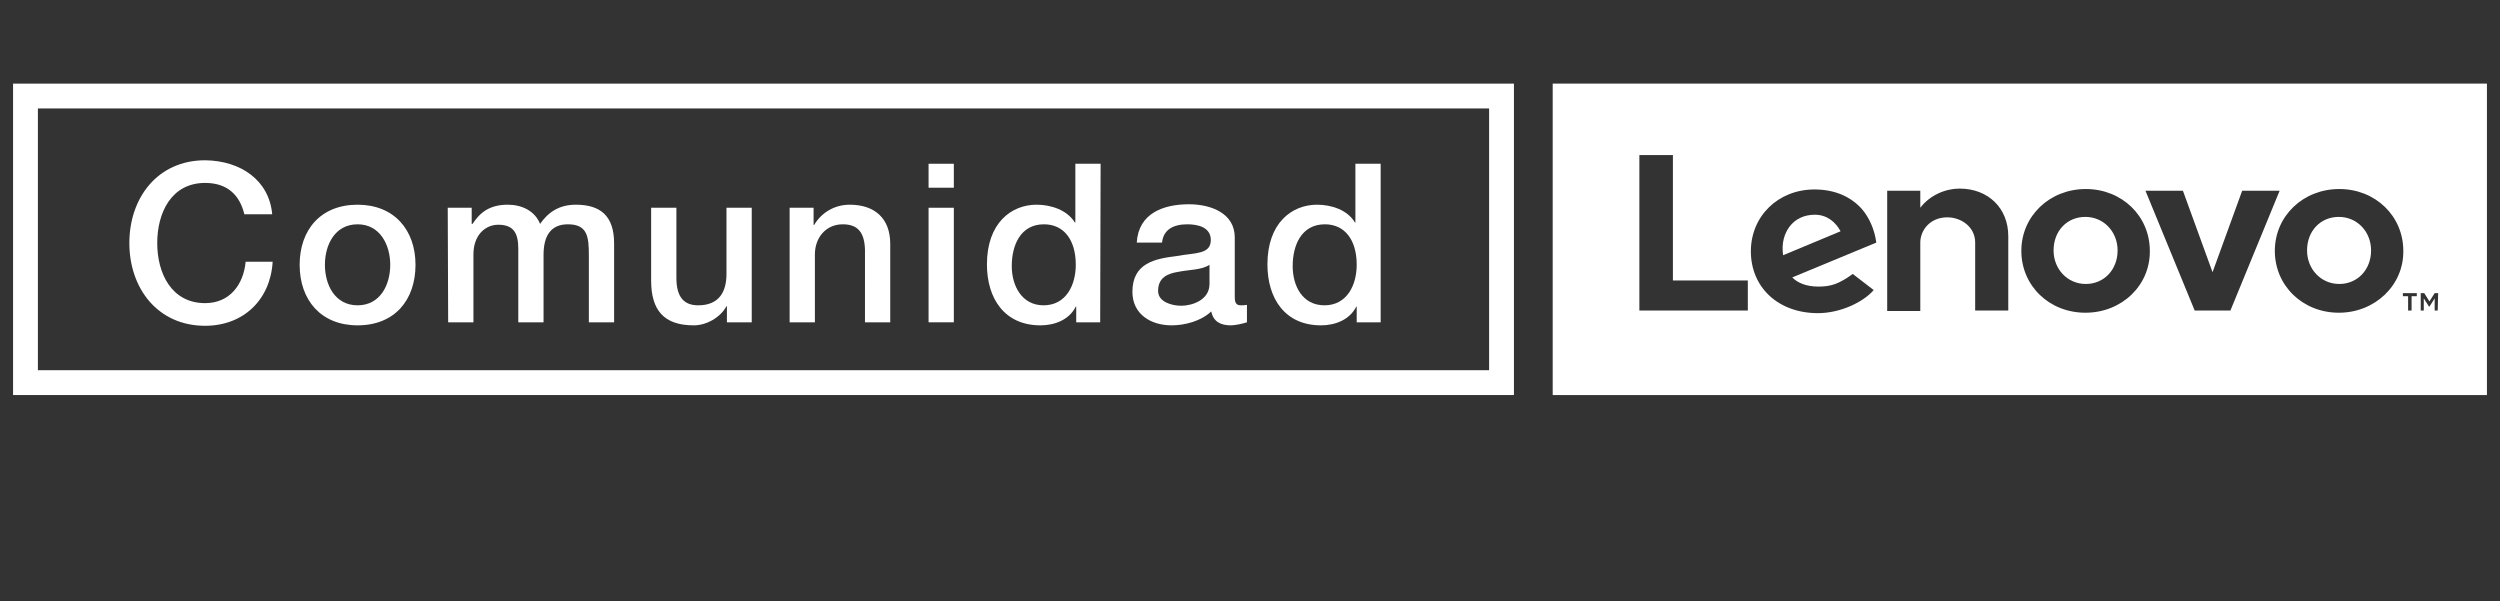 <?xml version="1.0" encoding="utf-8"?>
<!-- Generator: Adobe Illustrator 23.0.6, SVG Export Plug-In . SVG Version: 6.00 Build 0)  -->
<svg version="1.1" id="Layer_1" xmlns="http://www.w3.org/2000/svg" xmlns:xlink="http://www.w3.org/1999/xlink" x="0px" y="0px"
	 viewBox="0 0 574 138" style="enable-background:new 0 0 574 138;" xml:space="preserve">
<rect x="0" y="0" width="574" height="138" fill="#333333" stroke="none"/>
<style type="text/css">
	.st0{fill:#FFFFFF;}
</style>
<g>
	<g>
		<path class="st0" d="M56.1,49.2c-1-4.2-3.7-7.2-9-7.2c-7.8,0-11,6.9-11,13.8c0,7,3.3,13.8,11,13.8c5.6,0,8.8-4.2,9.3-9.5h6.2
			c-0.5,8.7-6.7,14.7-15.5,14.7c-10.9,0-17.4-8.6-17.4-19s6.5-19,17.4-19c8.2,0.1,14.7,4.6,15.4,12.4C62.5,49.2,56.1,49.2,56.1,49.2
			z"/>
		<path class="st0" d="M68.8,60.8c0-8,4.8-13.8,13.3-13.8c8.4,0,13.3,5.8,13.3,13.8c0,8.1-4.8,13.9-13.3,13.9
			C73.7,74.7,68.8,68.9,68.8,60.8z M89.6,60.8c0-4.5-2.3-9.3-7.5-9.3s-7.5,4.7-7.5,9.3s2.3,9.3,7.5,9.3
			C87.3,70.1,89.6,65.4,89.6,60.8z"/>
		<path class="st0" d="M102.8,47.7h5.5v3.7h0.2c1.7-2.6,3.9-4.4,8.1-4.4c3.2,0,6.2,1.4,7.4,4.4c1.9-2.7,4.4-4.4,8.2-4.4
			c5.5,0,8.8,2.4,8.8,8.9V74h-5.8V58.6c0-4.2-0.3-7.1-4.8-7.1c-3.9,0-5.6,2.6-5.6,7V74H119V57.1c0-3.6-1.1-5.5-4.6-5.5
			c-3,0-5.7,2.4-5.7,6.8V74h-5.8L102.8,47.7L102.8,47.7z"/>
		<path class="st0" d="M172.6,74h-5.7v-3.7h-0.1c-1.4,2.6-4.6,4.4-7.5,4.4c-6.9,0-9.8-3.5-9.8-10.3V47.7h5.8v16.1
			c0,4.6,1.9,6.3,5,6.3c4.8,0,6.5-3.1,6.5-7.2V47.7h5.8V74z"/>
		<path class="st0" d="M181.3,47.7h5.5v3.9l0.1,0.1c1.7-2.9,4.7-4.7,8.2-4.7c5.7,0,9.3,3.1,9.3,9v18h-5.8V57.4
			c-0.1-4.1-1.7-5.9-5.1-5.9c-3.9,0-6.4,3.1-6.4,6.9V74h-5.8V47.7z"/>
		<path class="st0" d="M213.2,37.6h5.8v5.5h-5.8V37.6z M213.2,47.7h5.8V74h-5.8V47.7z"/>
		<path class="st0" d="M252.6,74h-5.5v-3.6H247c-1.5,3-4.8,4.3-8.1,4.3c-8.3,0-12.3-6.2-12.3-14c0-9.5,5.6-13.7,11.4-13.7
			c3.3,0,7,1.2,8.8,4.1h0.1V37.6h5.8L252.6,74L252.6,74z M239.6,70.1c5.2,0,7.4-4.7,7.4-9.3c0-5.8-2.8-9.3-7.3-9.3
			c-5.4,0-7.4,4.8-7.4,9.6C232.3,65.6,234.6,70.1,239.6,70.1z"/>
		<path class="st0" d="M283.5,68.1c0,1.4,0.3,2,1.4,2c0.4,0,0.8,0,1.4-0.1v4c-0.9,0.3-2.7,0.7-3.7,0.7c-2.3,0-4-0.8-4.5-3.2
			c-2.3,2.2-6,3.2-9.1,3.2c-4.7,0-9-2.5-9-7.7c0-6.6,5.2-7.6,10.1-8.2c4.2-0.8,7.9-0.3,7.9-3.7c0-3-3.1-3.6-5.4-3.6
			c-3.3,0-5.5,1.3-5.8,4.2H261c0.4-6.8,6.2-8.8,12-8.8c5.1,0,10.5,2.1,10.5,7.6V68.1z M277.7,60.8c-1.8,1.2-4.6,1.1-7.1,1.6
			c-2.5,0.4-4.7,1.3-4.7,4.4c0,2.6,3.3,3.4,5.3,3.4c2.5,0,6.5-1.3,6.5-5L277.7,60.8L277.7,60.8z"/>
		<path class="st0" d="M317,74h-5.5v-3.6h-0.1c-1.5,3-4.8,4.3-8.1,4.3c-8.3,0-12.3-6.2-12.3-14c0-9.5,5.6-13.7,11.4-13.7
			c3.3,0,7,1.2,8.7,4.1h0.1V37.6h5.8V74z M304.1,70.1c5.2,0,7.4-4.7,7.4-9.3c0-5.8-2.8-9.3-7.3-9.3c-5.4,0-7.4,4.8-7.4,9.6
			C296.8,65.6,299,70.1,304.1,70.1z"/>
	</g>
	<path class="st0" d="M341.9,24.9V85H8.7V24.9H341.9 M347.6,19.2H3v71.5h344.6V19.2L347.6,19.2z"/>
	<g>
		<path class="st0" d="M537,49.8c-4.2,0-7.3,3.2-7.3,7.7c0,4.3,3.2,7.7,7.4,7.7s7.3-3.3,7.3-7.7C544.4,53.2,541.2,49.8,537,49.8z"/>
		<path class="st0" d="M478.8,49.8c-4.2,0-7.3,3.2-7.3,7.7c0,4.3,3.2,7.7,7.4,7.7c4.2,0,7.3-3.3,7.3-7.7
			C486.2,53.2,483,49.8,478.8,49.8z"/>
		<path class="st0" d="M416.7,49.3c-2.5,0-4.5,1-5.8,2.7c-1.2,1.6-1.9,3.8-1.5,6.6l13.2-5.5C421.4,50.9,419.4,49.3,416.7,49.3z"/>
		<path class="st0" d="M356.5,19.2v71.5H571V19.2H356.5z M401.2,71.3h-24.8V35.6h7.7v28.8h17.2v6.9H401.2z M417.5,65.8
			c2.9,0,4.7-0.6,7.9-2.9l4.8,3.7c-2.4,2.8-7.7,5.3-12.8,5.3c-9.1,0-15.4-5.9-15.4-14.2c0-8.1,6.3-14.2,14.6-14.2
			c4.6,0,8.3,1.6,10.9,4.5c1.7,2,2.9,4.7,3.3,7.7l-19.3,8C412.8,65,414.8,65.8,417.5,65.8z M461.1,71.3h-7.6V55.7
			c0-3.6-3.2-5.8-6.4-5.8c-4,0-6.2,3-6.2,5.8v15.7h-7.6V43.8h7.6v3.9l0,0l0,0c2.2-2.9,5.8-4.4,9-4.4c6.7,0,11.2,4.6,11.2,10.9V71.3z
			 M478.8,71.8c-8.3,0-14.7-6.2-14.7-14.2s6.5-14.2,14.8-14.2s14.7,6.2,14.7,14.2C493.7,65.5,487.2,71.8,478.8,71.8z M503.9,71.3
			l-11.3-27.5h8.6l6.8,18.7l6.8-18.7h8.6l-11.3,27.5H503.9z M537,71.8c-8.3,0-14.7-6.2-14.7-14.2s6.5-14.2,14.8-14.2
			s14.7,6.2,14.7,14.2C551.9,65.5,545.3,71.8,537,71.8z M554.9,68h-1.2v3.3h-0.8V68h-1.2v-0.7h3.2V68z M559.7,71.3H559v-2.8
			l-1.2,1.9h-0.1l-1.2-1.9v2.8h-0.7v-4h0.8l1.2,1.9l1.2-1.9h0.8L559.7,71.3L559.7,71.3z"/>
	</g>
</g>
</svg>
